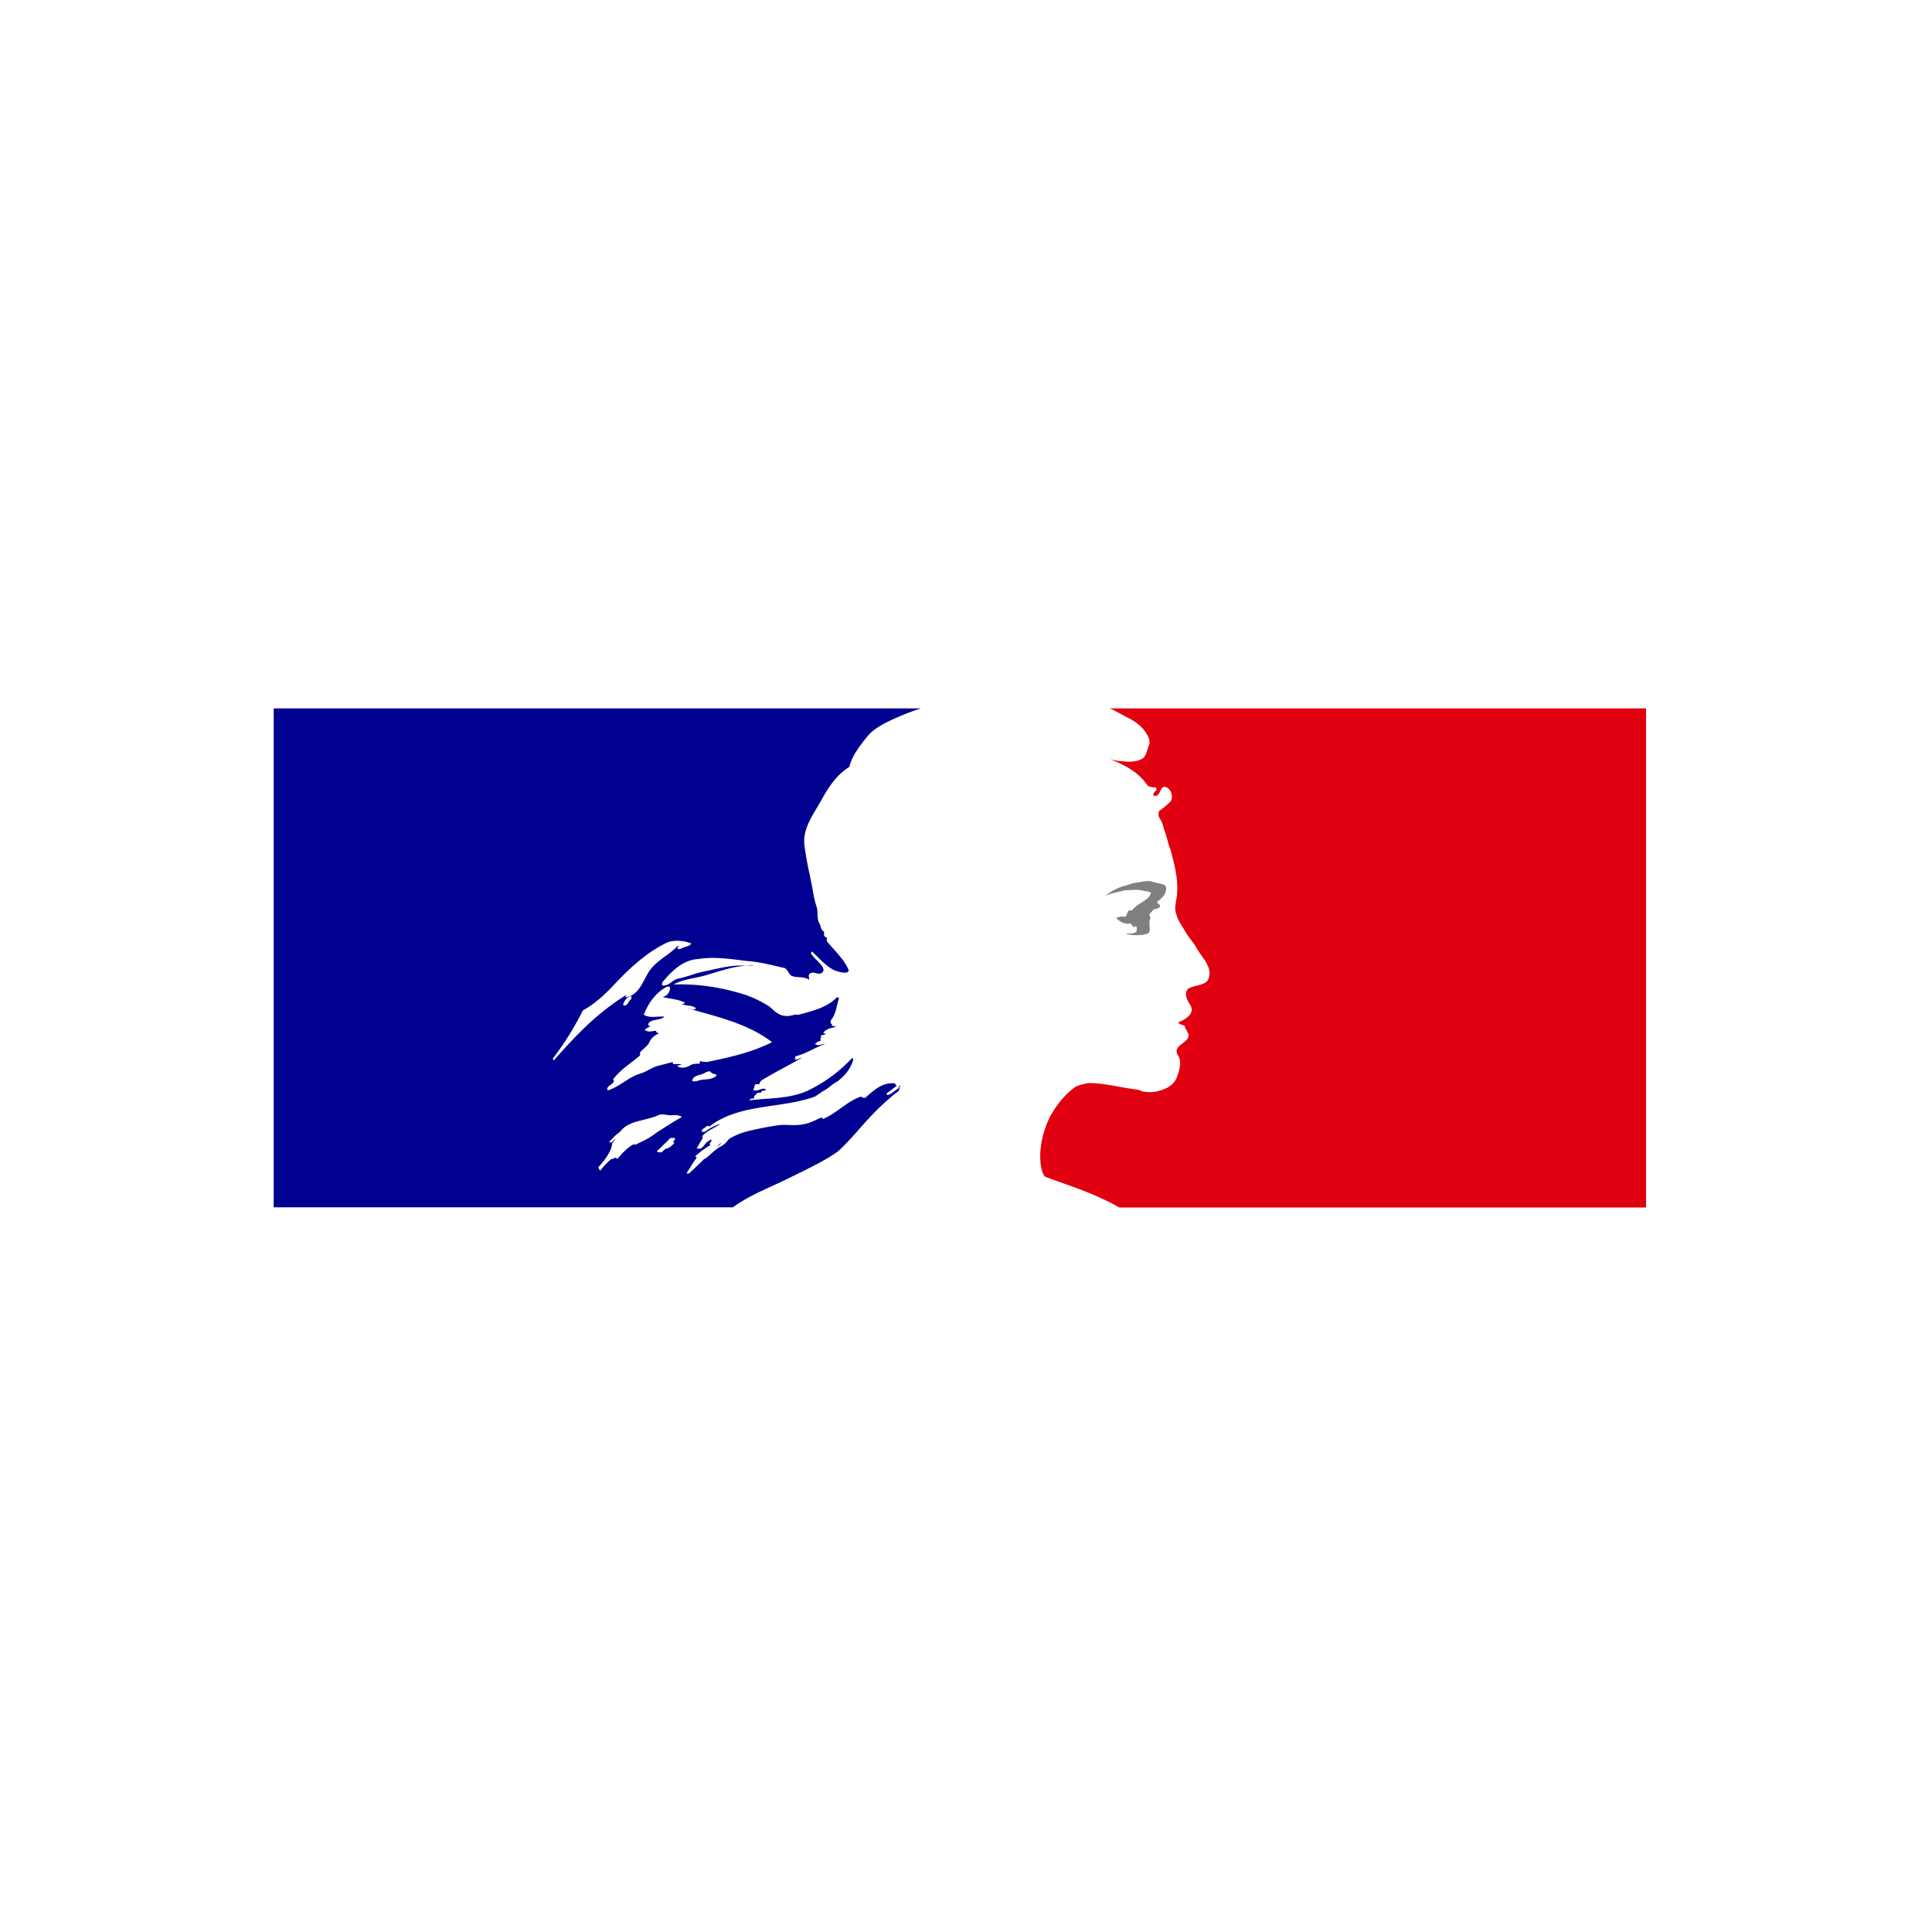 <svg xmlns="http://www.w3.org/2000/svg" width="120" height="120"><path fill="#fff" d="M0 0h120v120H0z"/><path fill="#000091" d="M44.529 71.254c.01 0 .02-.016.02-.016a1.2 1.2 0 0 0 .237-.228c-.01 0-.02 0-.031-.015a4 4 0 0 0-.227.258m11.402-3.841-.18.155c.102-.025.18-.051.18-.155"/><path fill="#000091" fill-rule="evenodd" d="M52.243 71.336c.33-.332.66-.684.991-1.047h-.01c.62-.704 1.22-1.379 1.941-1.992q.33-.303.63-.514a.3.3 0 0 0 .06-.117c.015-.044.03-.088.06-.114-.142.054-.255.14-.37.227-.118.09-.237.18-.39.236-.06 0-.12-.06-.06-.121.21-.151.42-.312.62-.473h-.04c-.06 0-.06-.06-.06-.12-.744-.12-1.317.39-1.829.846l-.032.029c-.08.04-.155 0-.214-.031a.2.2 0 0 0-.076-.03c-.453.152-.844.432-1.237.714-.362.26-.727.521-1.144.685v-.12a5 5 0 0 0-.423.176 3.3 3.3 0 0 1-.628.236c-.392.091-.755.08-1.107.068q-.173-.007-.344-.007c-.64.063-1.274.2-1.906.338l-.205.044q-.015.007-.03.01l-.03.01c-.38.1-.731.242-1.081.443l-.04.02-.04.05q-.025.027-.04.05c-.12.142-.23.263-.4.353-.252.126-.469.321-.683.513q-.137.126-.278.242c-.02.02-.06.03-.09.03-.31.302-.62.604-.94.896-.02.02-.11.03-.181.02 0 0 .01 0 .01-.01l.03-.06.15-.242q.045-.067.085-.136l.085-.136c.08-.12.16-.241.25-.352.02-.03.02-.06 0-.08a.1.1 0 0 0-.08-.03c.29-.282.63-.524.981-.735v-.01c-.04.01-.1-.02-.07-.06a1 1 0 0 0 .076-.12l.024-.042.01-.025.01-.025a.1.1 0 0 0-.02-.025q-.012-.01-.02-.026l-.06.04a2 2 0 0 0-.21.152c-.044.038-.085.09-.128.144-.092.116-.189.238-.332.238-.01 0-.06 0-.09-.01-.03 0-.05-.01-.06-.02v-.009l.01-.001s.01-.01.01-.02c0 0 0-.01.01-.01l.014-.025.015-.026.015-.025q.008-.01.016-.025.006-.008.01-.02l.01-.02.01-.02c.01-.019.023-.04.03-.06l.015-.026.015-.025q.022-.031.04-.065l.04-.066a.2.2 0 0 1 .04-.06l.03-.056.03-.055c.03-.05 0-.09-.04-.1.11-.142.24-.262.4-.353h-.02c.138-.07.28-.15.421-.231q.126-.073.25-.141c.03-.03.06-.06.1-.08-.33.11-.631.26-.921.462 0 0-.08.03-.1.05 0 0-.06.02-.14-.05-.01-.01-.01-.02-.01-.04.034-.07.106-.116.184-.166.056-.037.115-.075.166-.126.06 0 .11 0 .11.06 1.152-.903 2.573-1.112 4-1.322.876-.129 1.755-.258 2.574-.55q.129-.09.26-.176.133-.086.26-.176c.147-.06.277-.165.416-.275.137-.109.281-.224.455-.309.46-.352.81-.755.99-1.348 0-.06-.06-.121-.06-.121a9.2 9.2 0 0 1-2.56 1.932c-.888.469-1.84.538-2.78.607a17 17 0 0 0-1.053.098c.06-.12.18-.12.29-.12 0-.144.068-.205.156-.284q.036-.031.074-.07h.17c.03 0 .045-.03.06-.06s.03-.06.06-.06c.12 0 .29-.06.23-.06-.091-.118-.225-.072-.372-.02-.142.05-.296.104-.438.02a.4.4 0 0 0 .083-.192c.016-.068.03-.13.087-.16h.23c0-.121.12-.232.12-.232.522-.314 1.026-.588 1.52-.857.33-.18.657-.357.982-.542-.066 0-.124.027-.18.053-.09.042-.176.081-.28.007.06 0 .06-.042.06-.085s0-.086.06-.086c.375-.1.71-.263 1.05-.429.241-.117.486-.236.75-.336a.8.8 0 0 0-.222.042c-.136.04-.266.078-.418-.042q.058-.031.104-.07c.064-.051.126-.1.246-.1v-.172c0-.06.06-.06.12-.06-.06 0-.12-.06-.12-.06.032-.065.095-.078.165-.093a.36.36 0 0 0 .186-.079c-.06 0-.17 0-.17-.06.17-.232.46-.292.75-.352-.03-.06-.087-.06-.137-.06s-.093 0-.093-.061c0-.06.06-.06.12-.06h-.12c-.094-.048-.077-.133-.066-.191l.006-.041c.235-.277.312-.604.39-.929a4 4 0 0 1 .13-.47c-.06 0-.12 0-.12-.06-.562.624-1.454.86-2.301 1.085l-.08.022h-.29c-.29.12-.701.12-.991-.06a1.6 1.6 0 0 1-.343-.261 3 3 0 0 0-.238-.203 7.2 7.2 0 0 0-1.45-.704c-1.452-.463-2.963-.705-4.474-.645.422-.232.87-.324 1.325-.417a9 9 0 0 0 .707-.166l.442-.134c.83-.255 1.635-.501 2.52-.45-.116-.041-.264-.026-.4-.013q-.098.012-.18.013c-.67-.05-1.345.1-2.05.255q-.224.05-.452.097a8 8 0 0 0-.802.223 8 8 0 0 1-.89.24c-.134.046-.241.125-.346.202-.17.124-.331.242-.584.21v-.18c.58-.705 1.28-1.4 2.212-1.46.899-.146 1.747-.042 2.632.067q.223.028.45.054c.725.058 1.404.22 2.135.395l.076.018c.16 0 .25.14.337.277.071.111.14.22.243.246.143.05.285.058.428.068.207.013.415.026.623.164q-.002-.06-.014-.12c-.013-.077-.026-.152.014-.233.13-.13.277-.095.423-.06.114.026.226.053.328 0 .317-.197.02-.5-.279-.802-.143-.146-.287-.292-.362-.426 0-.06.06-.12.06-.12.132.117.254.239.375.36.304.302.601.598 1.016.807.29.12.99.292.87-.06-.205-.457-.556-.852-.91-1.252-.146-.164-.293-.33-.43-.5v-.231c-.091 0-.113-.035-.14-.078l-.03-.043v-.232c-.147-.077-.18-.199-.213-.321a.7.7 0 0 0-.078-.202c-.1-.162-.107-.362-.114-.569-.006-.164-.012-.332-.066-.488-.12-.352-.17-.644-.23-.996-.065-.36-.137-.705-.207-1.043a20 20 0 0 1-.313-1.765c-.093-.854.338-1.577.78-2.315.13-.219.262-.439.38-.665.41-.704.871-1.399 1.632-1.872.166-.687.617-1.259 1.066-1.828l.035-.044c.443-.552 1.183-.89 1.729-1.139l.062-.028a15 15 0 0 1 1.55-.594H17v30.99h28.519c.763-.553 1.52-.902 2.423-1.317.412-.19.853-.393 1.34-.636.102-.052.225-.112.36-.179.815-.4 2.112-1.039 2.601-1.522m-9.049-4.18c-.113.01-.233.023-.188-.068.042-.204.25-.265.455-.325.087-.025.173-.05.245-.087l.033-.017.024-.012c.113-.06.25-.134.353-.091.069.098.154.123.237.148a.4.4 0 0 1 .173.083c-.217.217-.469.238-.725.26-.17.014-.341.029-.505.1q-.046.001-.102.008m-8.853-1.416c0 .06.06.12.06.12 1.4-1.58 2.672-2.928 4.473-4.045.048-.02.03.005.006.038-.035.05-.084.118.054.082.596-.136.864-.647 1.125-1.144.067-.128.134-.256.206-.375.273-.445.661-.73 1.052-1.017.282-.206.566-.415.81-.684 0 .06 0 .12-.06.18.06.061.12.061.18.061a1 1 0 0 1 .33-.144c.141-.04.274-.078.37-.208-.46-.181-1.051-.242-1.511-.06-1.221.583-2.262 1.52-3.252 2.576-.6.634-1.221 1.228-1.982 1.64a18 18 0 0 1-1.861 2.98m4.885-3.743a.5.5 0 0 1-.092.127.4.4 0 0 0-.078.103c-.06.12-.12.17-.23.231-.06 0-.12 0-.12-.06.06-.23.23-.462.46-.522.06.01.06.07.06.12m2.56 8.938c.05-.05.109-.11.139-.171.05-.121-.26-.09-.31-.06a.7.7 0 0 0-.109.116l-.01.014q-.066.071-.14.138-.053.045-.1.094c-.14.14-.28.281-.43.412-.1.09.22.131.29.07.08-.06.15-.13.22-.2.026 0 .053-.005.07-.008l.013-.002h.006c.166-.056.29-.172.41-.284l.03-.029c.04-.04-.01-.08-.08-.09m-.906-.655-.002.001-.001.01q-.092.062-.183.127c-.156.11-.312.22-.478.315-.159.09-.321.167-.486.245q-.142.066-.284.138s0-.01-.01-.01c-.02-.03-.06-.04-.1-.02-.22.12-.41.281-.58.452-.03.02-.06.05-.08.08l-.09.091v.01c-.04.04-.081.08-.131.141l-.026.031a.15.15 0 0 1-.054.05c-.04.02-.14.02-.13-.04v-.01c-.03.02-.07.04-.1.05l-.045.025q-.023.011-.045.025c-.01-.01-.03-.01-.04-.01s-.03 0-.04.01l-.07.058a4 4 0 0 0-.48.485s0 .01-.01.01q0 .008-.006.01-.004.004-.005.01l-.02.02-.008.012q-.003.009-.012.01l-.01.01a.2.2 0 0 1-.04.06c-.01.01-.03.02-.05.02-.01-.01-.02-.02-.02-.03l-.01-.016q-.003-.008-.01-.015-.014-.023-.025-.045l-.025-.045v-.01l-.005-.016-.005-.015.18-.211.01-.01.03-.035q.015-.02.03-.035.023-.03.05-.06.027-.031.05-.061l.015-.025q.008-.01.015-.026c.06-.08.12-.16.18-.251v-.01c.01-.01.02-.02.02-.04.03-.04.06-.081.08-.121l.06-.121v-.01l.01-.01q0-.007.006-.01.004-.003.005-.01l.03-.07.03-.071v-.01l.01-.04.01-.03q.003-.015.01-.031v-.01l.01-.045.01-.046c0-.01 0-.03-.01-.04.06-.11.14-.211.23-.312l-.015.005-.009.004-.006.001a1 1 0 0 0-.122.104q-.046.046-.098.087c-.06.05-.18-.03-.1-.09.05-.04.09-.08.13-.12 0 0 0-.011.01-.011q.06-.055.117-.118c.058-.062.117-.125.183-.174.07-.05.12-.09.18-.14.01-.01.02-.02.03-.02.04-.051.08-.102.13-.152 0 0 .01 0 .01-.01.344-.333.827-.45 1.32-.57.31-.077.625-.153.912-.286.161-.067.342-.04.52-.014.142.02.282.041.41.014.17 0 .35 0 .52.121-.395.211-.773.452-1.146.69q-.163.105-.324.206zm1.25-4.102c-.046.005-.076.009-.05.035.17.171.52.11.76-.02.17-.12.35-.12.58-.12.06 0 .06-.111.06-.172.17.06.29.06.46.06 1.392-.291 2.733-.583 4.014-1.227-1.297-1.002-2.894-1.448-4.46-1.885q-.39-.107-.774-.219a.6.6 0 0 1 .17.038c.114.038.23.077.35-.038-.158-.127-.335-.15-.51-.175-.145-.02-.289-.04-.42-.117q.021 0 .047.007c.06.011.137.026.183-.067-.304-.153-.608-.205-.915-.257-.158-.027-.316-.054-.476-.096.29-.06.47-.291.47-.583 0-.06-.12-.06-.18-.06-.69.352-1.16.996-1.45 1.75.26.155.543.137.82.12.156-.01.311-.02.46.001-.131.125-.32.159-.503.191q-.103.018-.197.04c-.18.041-.35.172-.29.293.04.05.08.07.13.08a.8.8 0 0 0-.36.212c.164.13.334.104.502.08.066-.01.132-.02.198-.02 0 .073.048.098.098.124a.3.3 0 0 1 .072.047c-.29.11-.52.352-.58.524-.072.174-.205.287-.336.4-.088.075-.176.15-.245.244v.18c-.193.172-.392.325-.588.476-.402.31-.794.611-1.103 1.045.06 0 .06.06.06.12a.8.8 0 0 1-.209.197c-.087.064-.169.124-.201.216 0 .06 0 .12.06.12.367-.12.685-.325.996-.525.283-.182.56-.36.865-.47.249-.06.466-.173.677-.284.18-.093.355-.184.544-.24.145-.03.305-.073.465-.116.16-.042.32-.085.465-.115 0 .06 0 .12.06.12h.46c-.028.069-.117.08-.178.086" clip-rule="evenodd"/><path fill="#E1000F" d="M102.25 44H68.916s.06.01.313.141c.272.141.624.333.836.444.433.221.846.503 1.118.937.121.171.293.524.182.756-.121.292-.181.766-.474.876-.352.182-.816.182-1.23.121-.23 0-.463-.06-.704-.12.876.352 1.703.765 2.287 1.582.06.12.292.171.524.171.06 0 .06.12.06.171-.12.121-.231.182-.17.353h.17c.293-.12.232-.705.645-.524.293.171.413.584.232.877a5.3 5.3 0 0 1-.705.584.5.5 0 0 0 0 .413c.171.232.231.464.292.706.181.413.232.877.413 1.29.232.877.464 1.754.413 2.64 0 .464-.231.877-.06 1.35.12.464.413.817.645 1.23.231.353.463.585.645.938.352.584.997 1.169.705 1.874-.171.413-.816.353-1.23.585-.352.292-.06.766.122 1.058.292.524-.353.877-.766 1.058.12.181.352.121.413.232.06.292.353.463.171.766-.232.353-.937.524-.584 1.058.231.413.08.867-.06 1.29-.172.524-.646.756-1.059.877-.353.12-.766.12-1.108.06-.121-.06-.232-.12-.353-.12-.998-.122-1.995-.404-2.983-.404-.292.06-.584.111-.816.232a4.7 4.7 0 0 0-.705.625l-.01.01c-.04.05-.091.09-.131.141-.02.03-.05.06-.07.09-.021.02-.031.041-.051.061a6 6 0 0 0-.464.675.1.1 0 0 1-.03.04c-.01.03-.03.051-.05.081a6 6 0 0 0-.444 1.079c-.403 1.34-.221 2.489.06 2.771.081.08 1.936.655 3.225 1.23.605.272 1.028.473 1.38.695h32.73V44z"/><path fill="gray" d="M70.896 55.302c.231.06.583.06.583.18-.12.464-.814.584-1.166 1.058h-.18c-.171.12-.121.412-.292.412-.17-.06-.352 0-.522.06.23.232.522.413.874.353.06 0 .17.12.17.231 0 0 .061 0 .121-.06.06 0 .12 0 .12.06v.232c-.17.231-.472.12-.703.171.473.12.935.12 1.347 0 .352-.12 0-.705.231-.996-.12 0 0-.182-.12-.182.12-.12.23-.291.352-.352.12 0 .29-.06.351-.181 0-.12-.23-.171-.18-.292.351-.231.642-.584.522-.936-.06-.181-.523-.181-.814-.292-.292-.11-.643 0-.995.06-.292 0-.583.182-.874.232-.413.12-.764.352-1.106.584.412-.171.814-.232 1.286-.352.352.01.644-.07.995.01"/></svg>